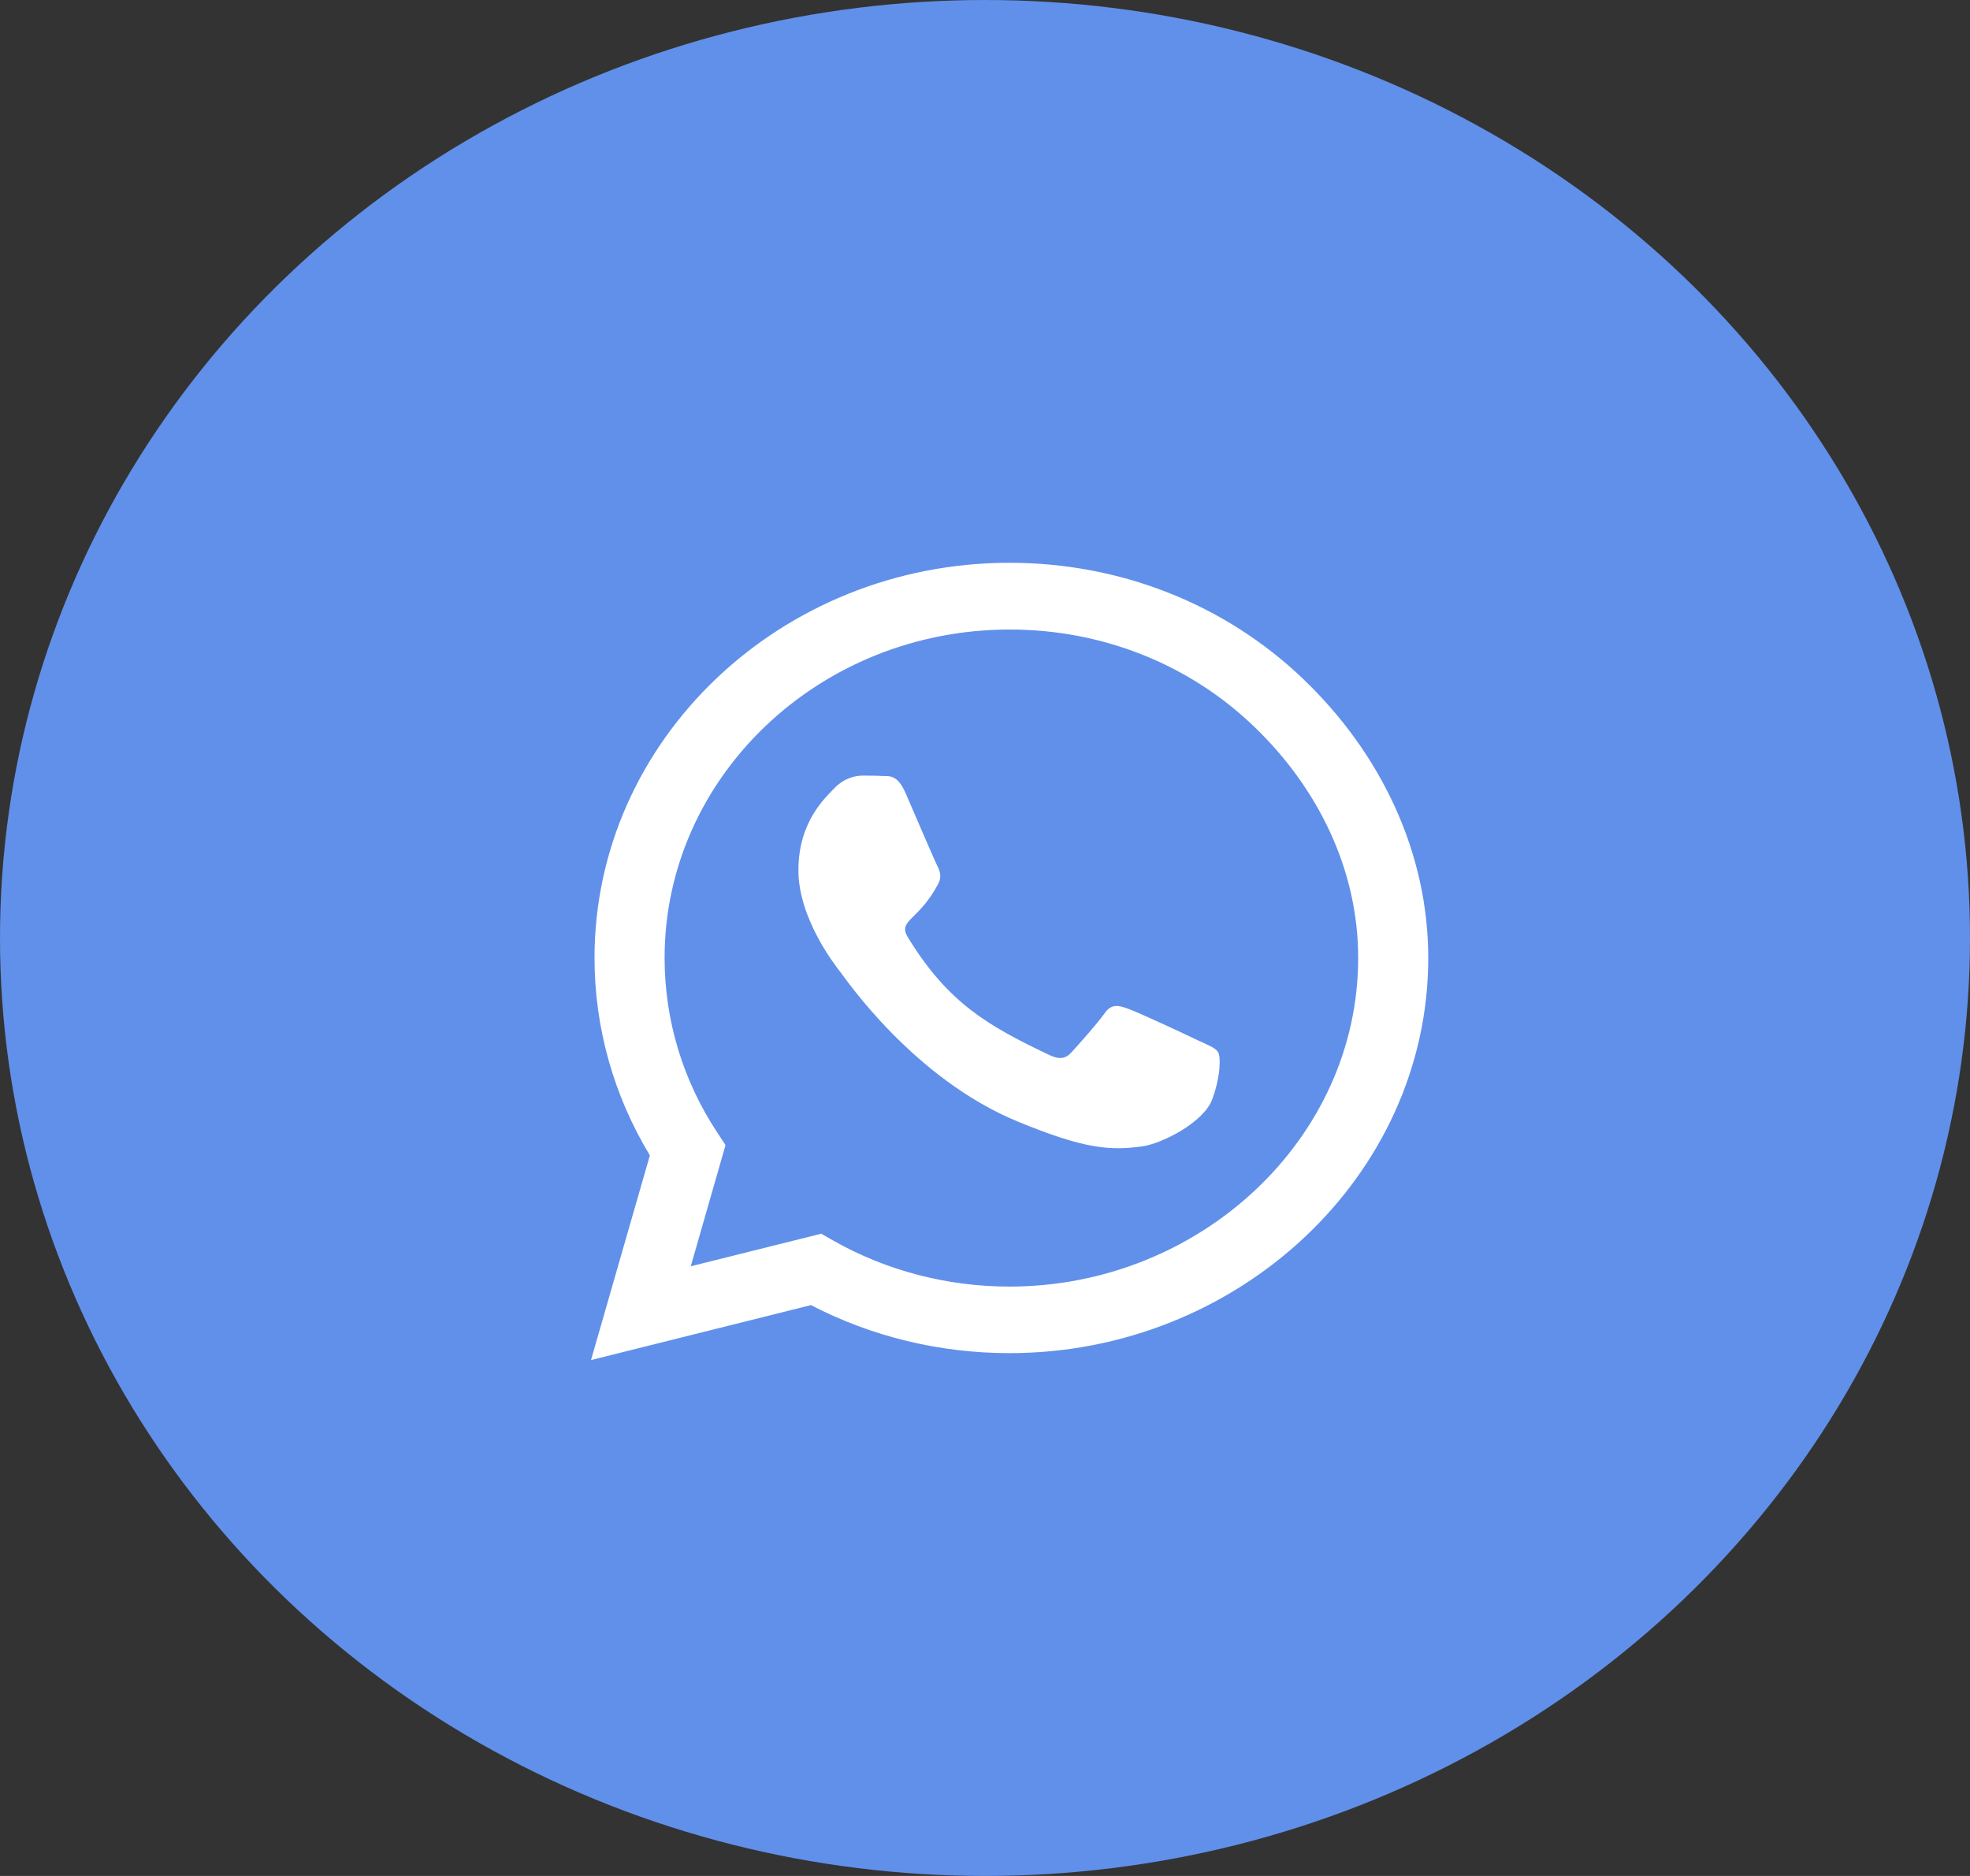 <svg width="42" height="40" viewBox="0 0 42 40" fill="none" xmlns="http://www.w3.org/2000/svg">
<rect x="0" y="0" width="42" height="40" fill="#333333" stroke="none"/>
<ellipse cx="21" cy="20" rx="21" ry="20" fill="#6190EA"/>
<path d="M27.776 14.47C26.107 12.877 23.883 12 21.521 12C16.644 12 12.675 15.78 12.675 20.424C12.675 21.908 13.082 23.357 13.855 24.636L12.6 29L17.289 27.828C18.58 28.499 20.035 28.852 21.517 28.852H21.521C26.393 28.852 30.45 25.073 30.45 20.428C30.45 18.178 29.445 16.064 27.776 14.47ZM21.521 27.433C20.198 27.433 18.903 27.095 17.775 26.458L17.508 26.306L14.727 27L15.468 24.416L15.293 24.15C14.556 23.035 14.169 21.748 14.169 20.424C14.169 16.565 17.468 13.423 21.525 13.423C23.489 13.423 25.334 14.152 26.72 15.476C28.107 16.8 28.959 18.557 28.956 20.428C28.956 24.291 25.573 27.433 21.521 27.433ZM25.553 22.189C25.334 22.082 24.246 21.574 24.043 21.506C23.84 21.433 23.692 21.399 23.545 21.612C23.397 21.824 22.975 22.295 22.843 22.439C22.716 22.579 22.584 22.598 22.365 22.492C21.066 21.874 20.214 21.388 19.357 19.988C19.13 19.616 19.584 19.642 20.007 18.838C20.078 18.698 20.042 18.576 19.987 18.47C19.931 18.364 19.489 17.328 19.305 16.907C19.126 16.497 18.943 16.554 18.807 16.546C18.68 16.538 18.532 16.538 18.385 16.538C18.238 16.538 17.998 16.591 17.795 16.8C17.592 17.013 17.022 17.521 17.022 18.557C17.022 19.593 17.815 20.595 17.923 20.735C18.034 20.876 19.481 23.001 21.7 23.915C23.102 24.492 23.652 24.541 24.354 24.443C24.78 24.382 25.66 23.934 25.844 23.441C26.027 22.948 26.027 22.526 25.971 22.439C25.919 22.344 25.772 22.291 25.553 22.189Z" fill="white"/>
</svg>
